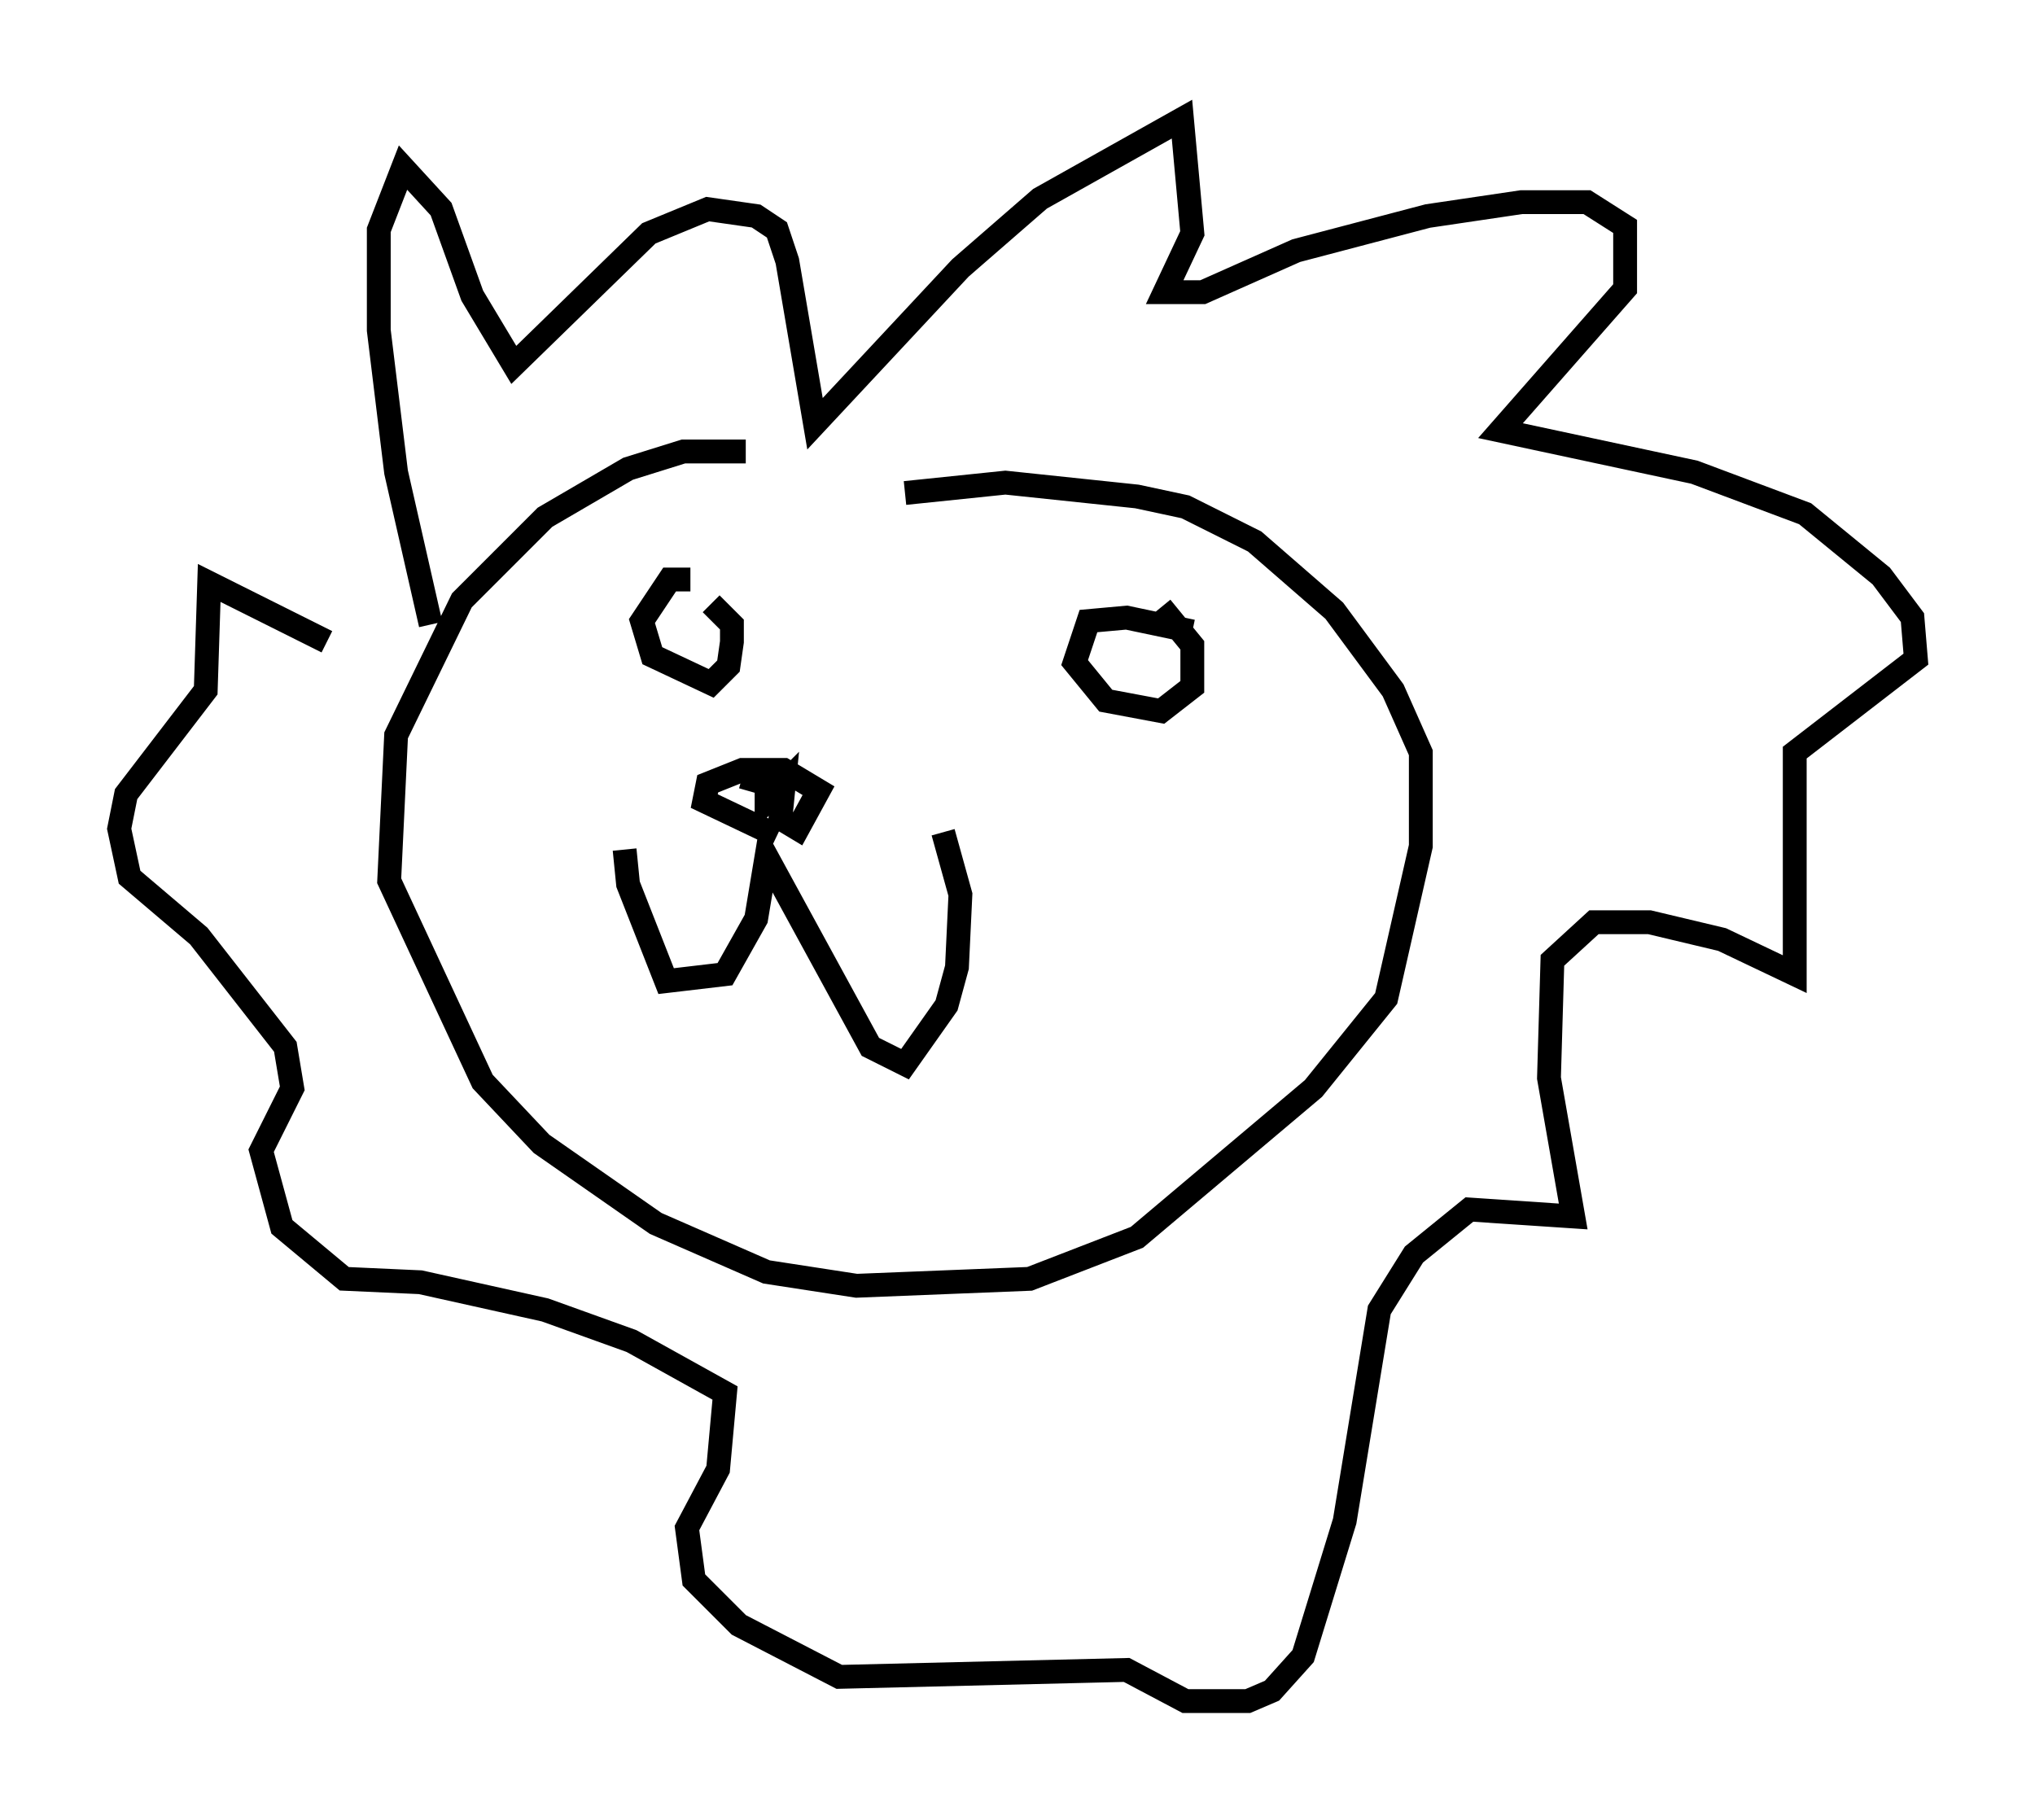 <?xml version="1.0" encoding="utf-8" ?>
<svg baseProfile="full" height="76.38" version="1.1" width="85.385" xmlns="http://www.w3.org/2000/svg" xmlns:ev="http://www.w3.org/2001/xml-events" xmlns:xlink="http://www.w3.org/1999/xlink"><defs /><rect fill="white" height="76.38" width="85.385" x="0" y="0" /><path d="M40.732, 20.687 m-9.441, -1.743 l-2.615, 0.0 -2.324, 0.726 l-3.486, 2.034 -3.486, 3.486 l-2.76, 5.665 -0.291, 6.101 l3.922, 8.425 2.469, 2.615 l4.793, 3.341 4.648, 2.034 l3.777, 0.581 7.263, -0.291 l4.503, -1.743 7.408, -6.246 l3.05, -3.777 1.453, -6.391 l0.0, -3.922 -1.162, -2.615 l-2.469, -3.341 -3.341, -2.905 l-2.905, -1.453 -2.034, -0.436 l-5.52, -0.581 -4.212, 0.436 m-11.765, 14.961 l0.145, 1.453 1.598, 4.067 l2.469, -0.291 1.307, -2.324 l0.436, -2.615 4.358, 7.989 l1.453, 0.726 1.743, -2.469 l0.436, -1.598 0.145, -3.05 l-0.726, -2.615 m-6.972, 0.145 l-3.05, -1.453 0.145, -0.726 l1.453, -0.581 1.743, 0.0 l1.453, 0.872 -0.872, 1.598 l-0.726, -0.436 0.145, -1.453 l-0.726, 0.726 0.0, -0.726 l-1.017, -0.291 m-2.179, -8.279 l-0.872, 0.0 -1.162, 1.743 l0.436, 1.453 2.469, 1.162 l0.726, -0.726 0.145, -1.017 l0.0, -0.726 -0.872, -0.872 m20.19, 1.162 l-2.76, -0.581 -1.598, 0.145 l-0.581, 1.743 1.307, 1.598 l2.324, 0.436 1.307, -1.017 l0.0, -1.743 -1.307, -1.598 m-30.648, 0.726 l-1.453, -6.391 -0.726, -5.955 l0.0, -4.212 1.017, -2.615 l1.598, 1.743 1.307, 3.631 l1.743, 2.905 5.665, -5.52 l2.469, -1.017 2.034, 0.291 l0.872, 0.581 0.436, 1.307 l1.162, 6.827 6.101, -6.536 l3.341, -2.905 5.955, -3.341 l0.436, 4.793 -1.162, 2.469 l1.598, 0.0 3.922, -1.743 l5.52, -1.453 3.922, -0.581 l2.76, 0.0 1.598, 1.017 l0.0, 2.615 -5.229, 5.955 l8.134, 1.743 4.648, 1.743 l3.196, 2.615 1.307, 1.743 l0.145, 1.743 -5.084, 3.922 l0.0, 9.296 -3.05, -1.453 l-3.05, -0.726 -2.324, 0.0 l-1.743, 1.598 -0.145, 4.939 l1.017, 5.81 -4.358, -0.291 l-2.324, 1.888 -1.453, 2.324 l-1.453, 8.86 -1.743, 5.665 l-1.307, 1.453 -1.017, 0.436 l-2.615, 0.0 -2.469, -1.307 l-12.056, 0.291 -4.212, -2.179 l-1.888, -1.888 -0.291, -2.179 l1.307, -2.469 0.291, -3.196 l-3.922, -2.179 -3.631, -1.307 l-5.229, -1.162 -3.196, -0.145 l-2.615, -2.179 -0.872, -3.196 l1.307, -2.615 -0.291, -1.743 l-3.631, -4.648 -2.905, -2.469 l-0.436, -2.034 0.291, -1.453 l3.341, -4.358 0.145, -4.503 l4.939, 2.469 " fill="none" stroke="black" stroke-width="1" /></svg>